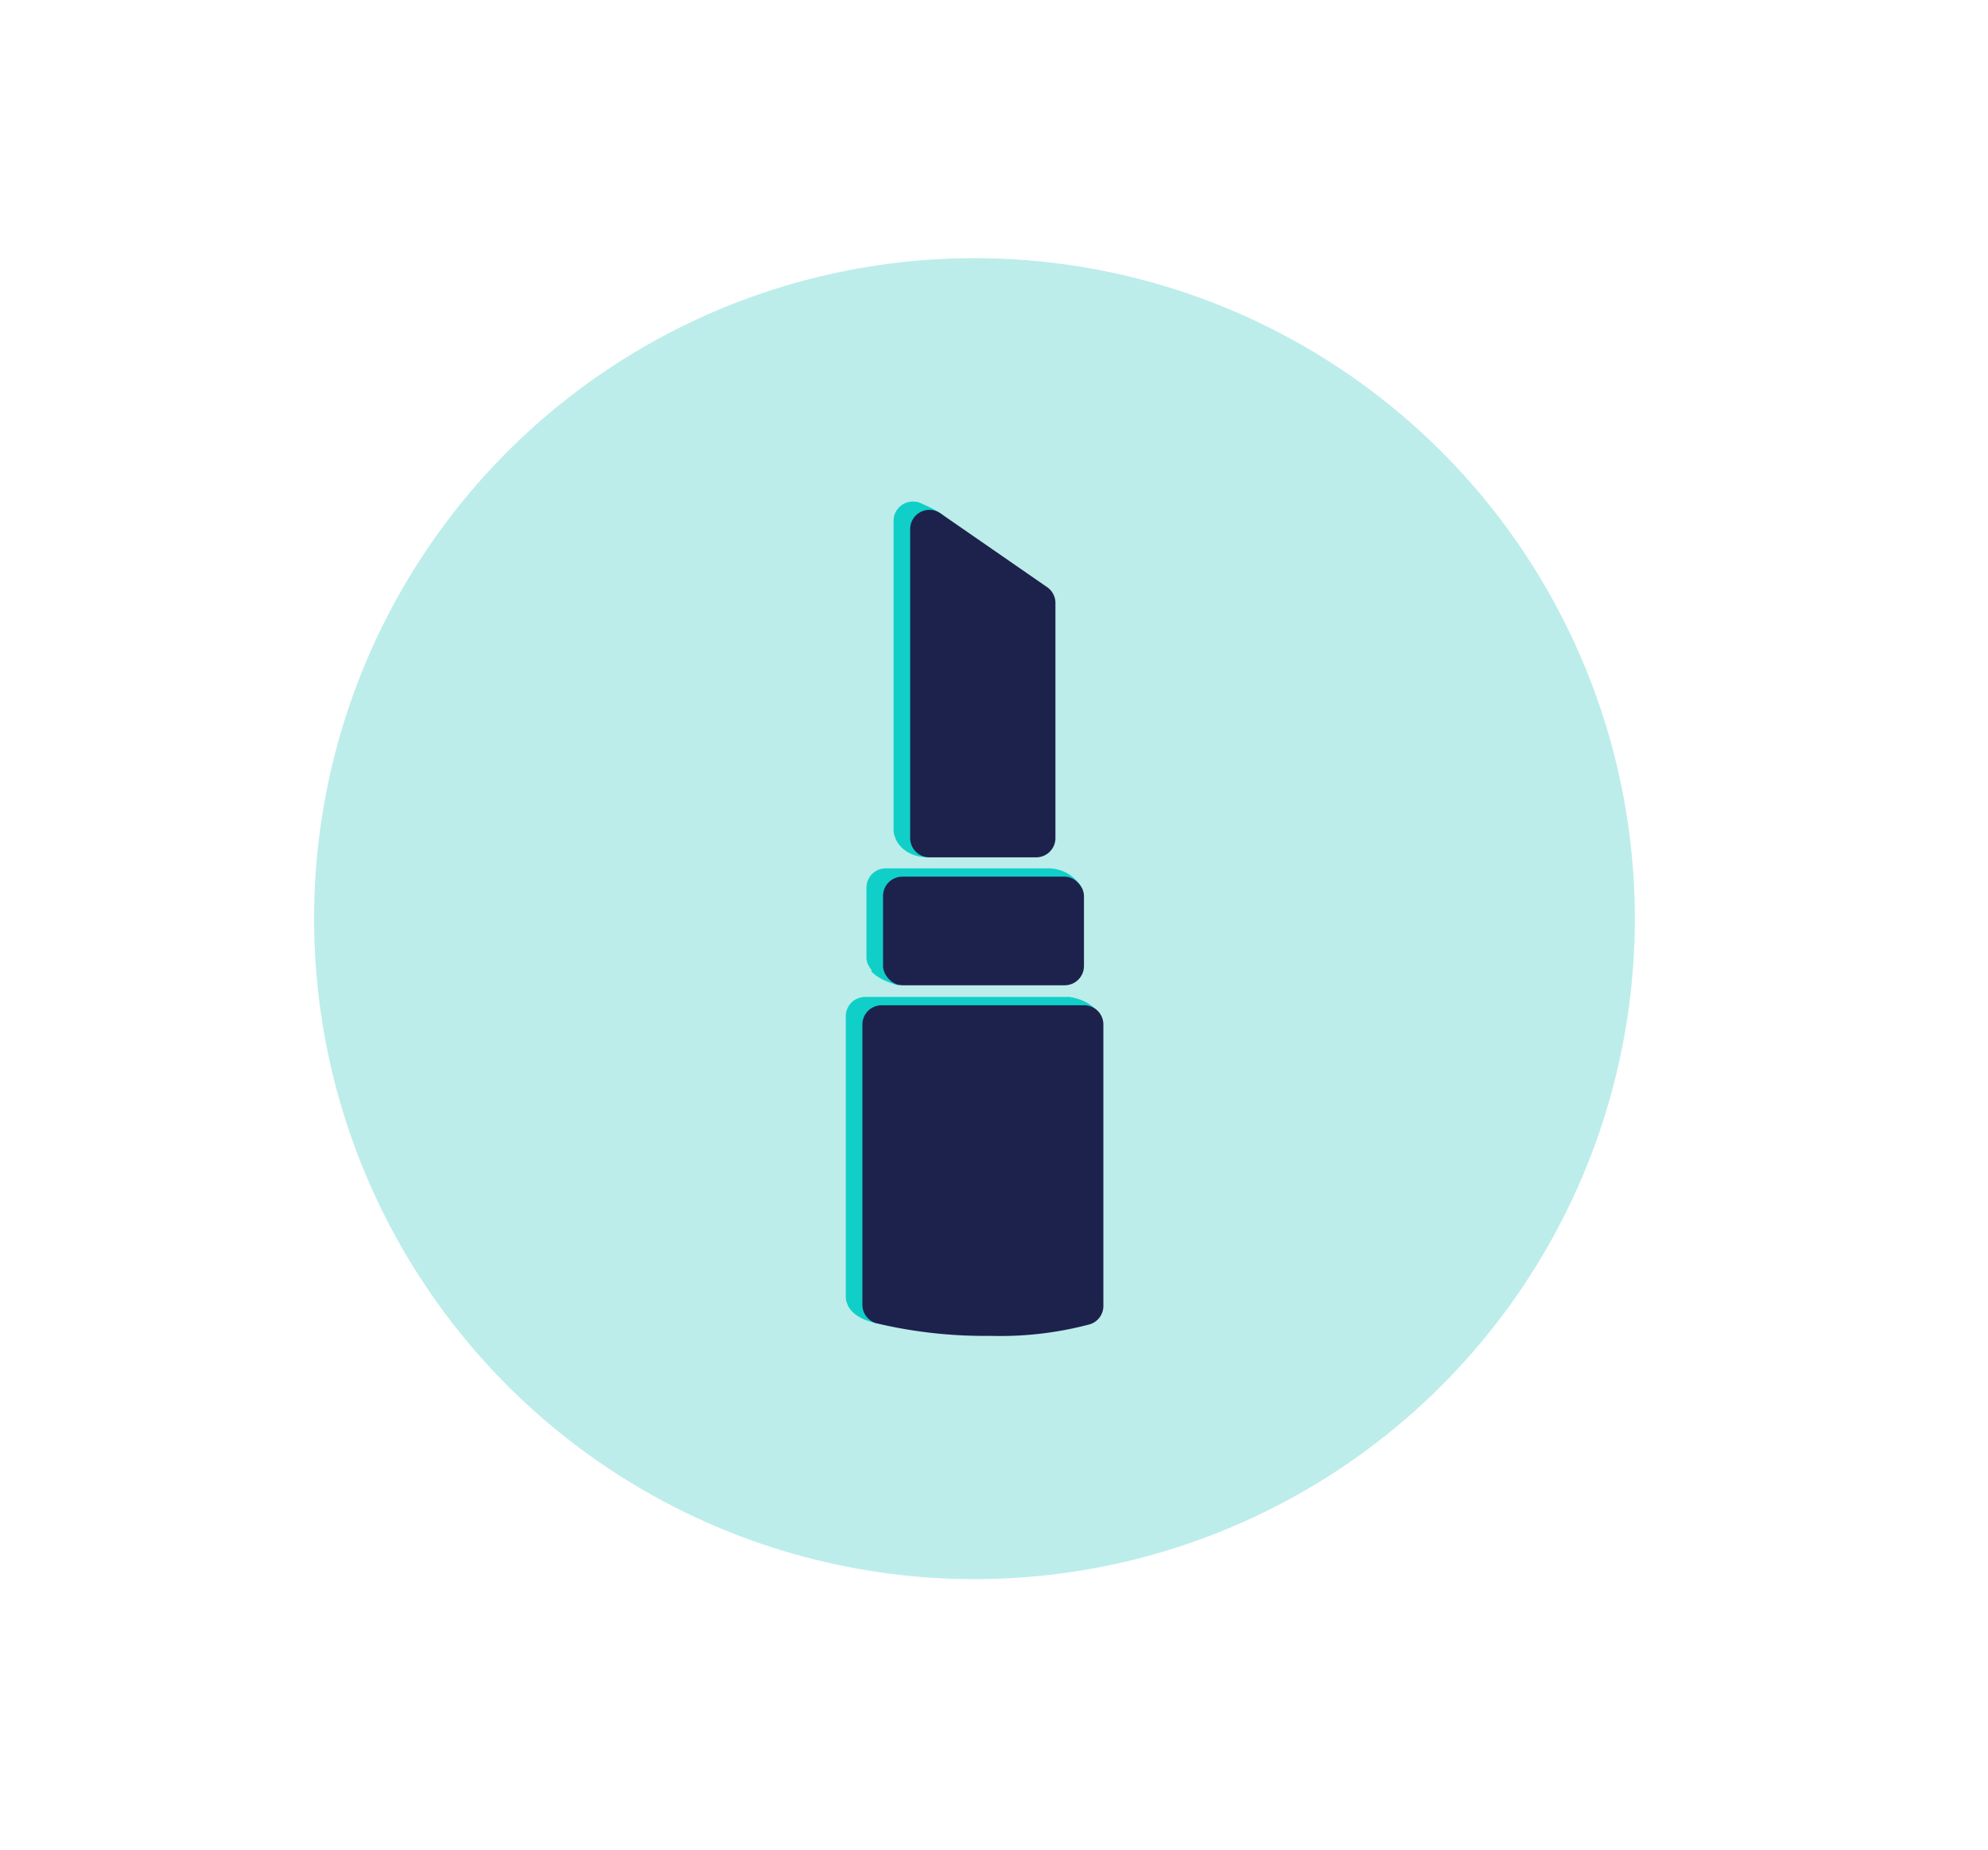 <svg id="Capa_1" data-name="Capa 1" xmlns="http://www.w3.org/2000/svg" viewBox="0 0 239.63 222.92"><defs><style>.cls-1{fill:#bcedea;}.cls-2{fill:#10cfc9;}.cls-3{fill:#1d224c;}</style></defs><title>BELLEZA</title><circle class="cls-1" cx="117.46" cy="110.71" r="79.6"/><rect class="cls-2" x="104.43" y="104.65" width="24.22" height="13.09" rx="2.32" ry="2.32" transform="translate(233.09 222.39) rotate(-180)"/><path class="cls-2" d="M107.71,100V62.76a2.32,2.32,0,0,1,3.63-1.91l12.88,8.91a2.32,2.32,0,0,1,1,1.9V100a2.32,2.32,0,0,1-2.32,2.32H110A2.32,2.32,0,0,1,107.71,100Z"/><path class="cls-2" d="M131,122.47v33.91a2.31,2.31,0,0,1-1.64,2.22,41.9,41.9,0,0,1-12,1.39,56.35,56.35,0,0,1-13.65-1.5,2.31,2.31,0,0,1-1.76-2.24V122.47a2.32,2.32,0,0,1,2.32-2.32h24.38A2.32,2.32,0,0,1,131,122.47Z"/><path class="cls-2" d="M102.18,157.24s.43,1.61,3.53,2.25l1-3.41-4.5-1.76Z"/><path class="cls-2" d="M128.65,120.15a5.42,5.42,0,0,1,3.79,1.86l-1.47.46Z"/><path class="cls-2" d="M126.34,104.65a4.65,4.65,0,0,1,4.21,2.62l-4.21.2Z"/><path class="cls-2" d="M105,117s.59,1,3.27,1.75l.59-1.45-2.17-1.4Z"/><path class="cls-2" d="M107.93,101s.7,2.33,4.1,2.33l1.06-3.24-5.16-2Z"/><path class="cls-2" d="M110.38,60.46a11.77,11.77,0,0,1,3.44,1.72l-1.72.29-1.72-1.55Z"/><rect class="cls-3" x="106.43" y="105.65" width="24.22" height="13.09" rx="2.32" ry="2.32" transform="translate(237.09 224.39) rotate(-180)"/><path class="cls-3" d="M109.71,101V63.76a2.32,2.32,0,0,1,3.63-1.91l12.88,8.91a2.32,2.32,0,0,1,1,1.9V101a2.32,2.32,0,0,1-2.32,2.32H112A2.32,2.32,0,0,1,109.71,101Z"/><path class="cls-3" d="M133,123.47v33.91a2.31,2.31,0,0,1-1.64,2.22,41.9,41.9,0,0,1-12,1.39,56.35,56.35,0,0,1-13.65-1.5,2.31,2.31,0,0,1-1.76-2.24V123.47a2.32,2.32,0,0,1,2.32-2.32h24.38A2.32,2.32,0,0,1,133,123.47Z"/></svg>